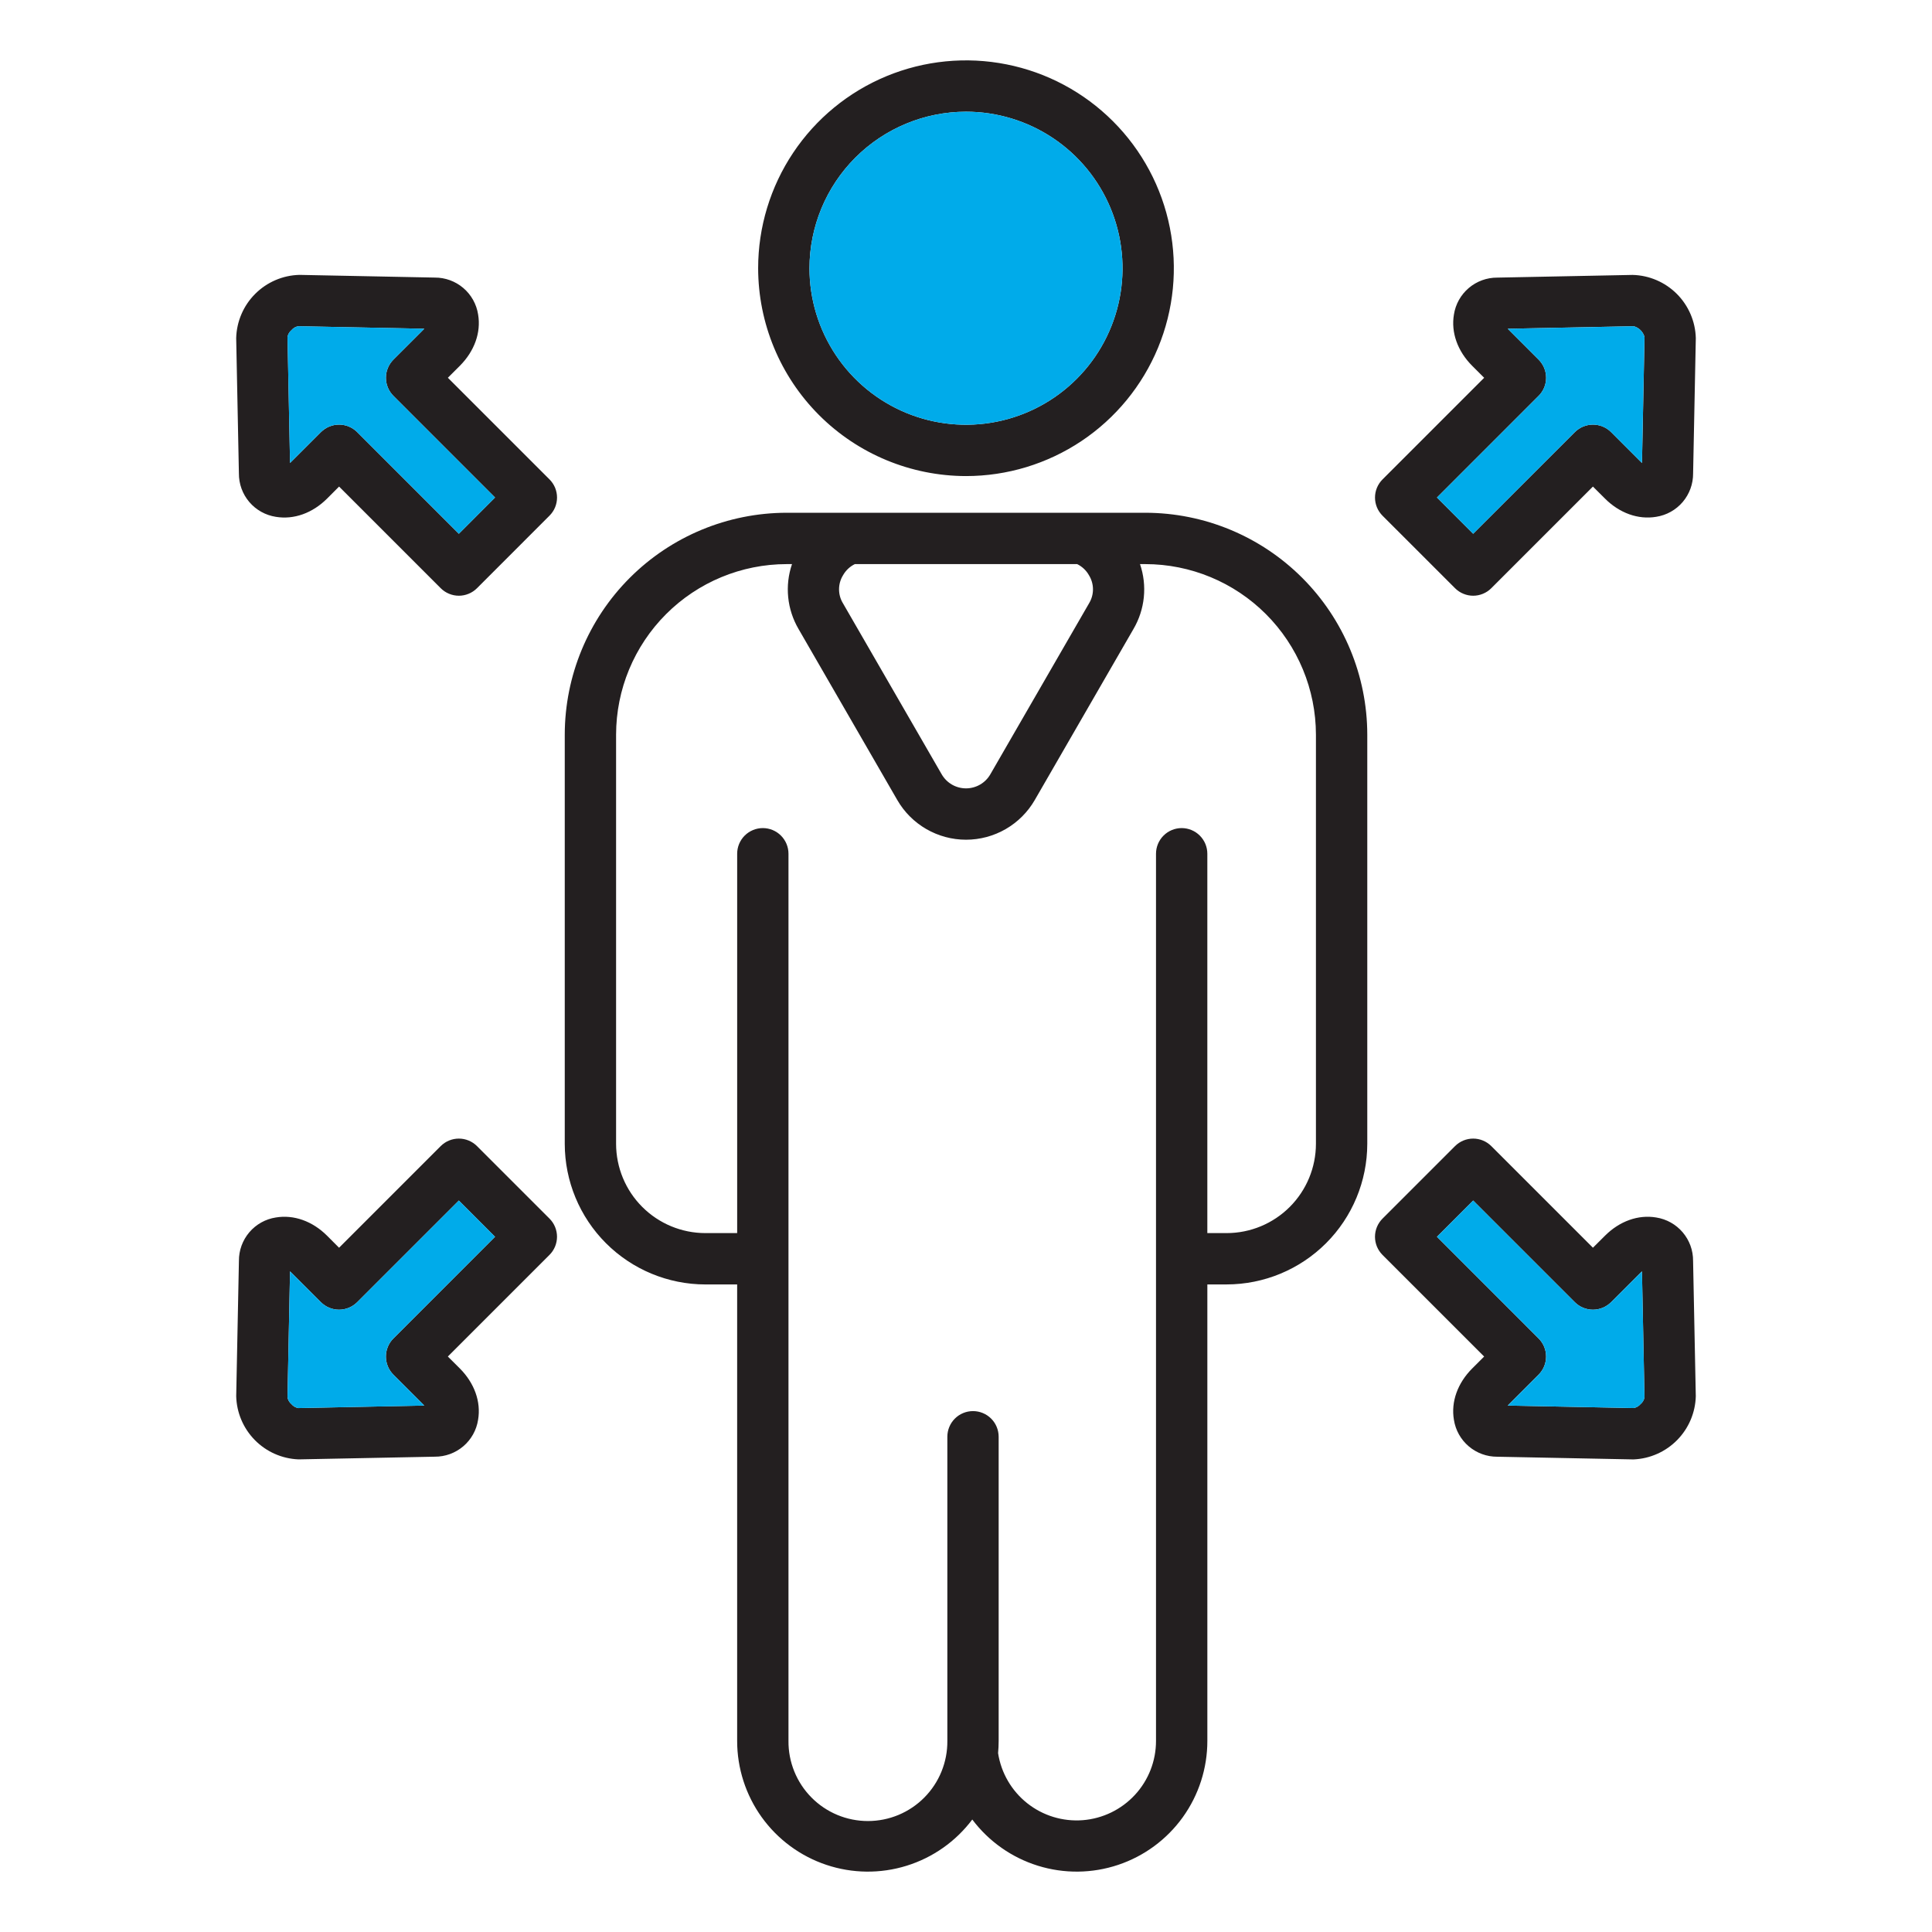<svg width="104" height="104" viewBox="0 0 104 104" fill="none" xmlns="http://www.w3.org/2000/svg">
<path fill-rule="evenodd" clip-rule="evenodd" d="M21.179 72.047C21.05 72.175 20.948 72.327 20.879 72.495C20.809 72.662 20.773 72.842 20.773 73.024C20.773 73.205 20.809 73.385 20.879 73.553C20.948 73.72 21.05 73.873 21.179 74.001L22.798 75.619C22.811 75.633 22.825 75.649 22.838 75.662L16.059 75.797H16.055C15.912 75.771 15.782 75.697 15.689 75.585C15.576 75.492 15.5 75.361 15.476 75.216L15.612 68.437C15.626 68.448 15.64 68.463 15.655 68.478L17.274 70.097C17.533 70.355 17.885 70.501 18.251 70.501C18.617 70.501 18.968 70.355 19.228 70.097L24.7 64.626L26.648 66.576L21.179 72.047ZM25.677 61.695C25.418 61.436 25.066 61.291 24.7 61.291C24.334 61.291 23.982 61.436 23.723 61.695L18.252 67.166L17.611 66.523C16.822 65.734 15.815 65.375 14.848 65.537C14.292 65.623 13.785 65.906 13.42 66.335C13.056 66.764 12.857 67.31 12.861 67.873L12.715 75.159C12.738 76.043 13.096 76.886 13.716 77.517C14.336 78.148 15.172 78.52 16.056 78.558H16.116L23.401 78.414C23.964 78.418 24.51 78.219 24.939 77.854C25.368 77.489 25.651 76.981 25.736 76.425C25.9 75.459 25.539 74.453 24.752 73.663L24.108 73.022L29.579 67.551C29.708 67.423 29.809 67.27 29.879 67.103C29.948 66.935 29.984 66.755 29.984 66.574C29.984 66.392 29.948 66.213 29.879 66.045C29.809 65.877 29.708 65.725 29.579 65.597L25.677 61.695ZM88.31 75.583C88.215 75.694 88.085 75.769 87.941 75.796L81.161 75.662C81.175 75.648 81.189 75.632 81.202 75.618L82.82 74C82.949 73.872 83.051 73.719 83.121 73.552C83.19 73.384 83.226 73.204 83.226 73.023C83.226 72.841 83.19 72.662 83.121 72.494C83.051 72.326 82.949 72.174 82.82 72.046L77.352 66.576L79.3 64.626L84.771 70.097C85.031 70.355 85.382 70.501 85.748 70.501C86.115 70.501 86.466 70.355 86.725 70.097L88.344 68.478C88.359 68.462 88.373 68.448 88.387 68.438L88.523 75.217C88.499 75.361 88.423 75.492 88.31 75.584V75.583ZM89.153 65.537C88.186 65.374 87.179 65.734 86.392 66.524L85.748 67.165L80.277 61.695C80.018 61.436 79.667 61.291 79.301 61.291C78.935 61.291 78.584 61.436 78.325 61.695L74.421 65.599C74.293 65.727 74.191 65.879 74.121 66.047C74.052 66.215 74.016 66.394 74.016 66.576C74.016 66.757 74.052 66.937 74.121 67.105C74.191 67.272 74.293 67.424 74.421 67.553L79.892 73.023L79.249 73.665C78.461 74.454 78.1 75.461 78.264 76.426C78.35 76.983 78.633 77.49 79.062 77.855C79.491 78.221 80.037 78.419 80.6 78.416L87.885 78.56H87.944C88.827 78.52 89.663 78.148 90.283 77.517C90.903 76.887 91.261 76.045 91.285 75.161L91.139 67.874C91.144 67.311 90.945 66.765 90.58 66.336C90.215 65.907 89.708 65.624 89.152 65.537L89.153 65.537ZM15.69 17.773C15.783 17.662 15.913 17.586 16.056 17.561H16.06L22.839 17.695C22.826 17.709 22.812 17.724 22.799 17.739L21.179 19.358C21.051 19.486 20.949 19.638 20.879 19.806C20.81 19.974 20.774 20.153 20.774 20.335C20.774 20.516 20.81 20.696 20.879 20.864C20.949 21.031 21.051 21.184 21.179 21.312L26.648 26.782L24.7 28.733L19.229 23.262C18.97 23.003 18.619 22.857 18.252 22.857C17.886 22.857 17.534 23.003 17.275 23.262L15.657 24.88C15.641 24.895 15.627 24.91 15.613 24.922L15.477 18.142C15.501 17.997 15.577 17.866 15.69 17.773ZM14.848 27.821C15.816 27.983 16.822 27.624 17.611 26.835L18.253 26.192L23.724 31.663C23.852 31.791 24.004 31.893 24.172 31.962C24.34 32.032 24.519 32.068 24.701 32.068C24.882 32.068 25.062 32.032 25.229 31.962C25.397 31.893 25.549 31.791 25.677 31.663L29.579 27.759C29.708 27.631 29.81 27.479 29.88 27.311C29.949 27.144 29.985 26.964 29.985 26.782C29.985 26.601 29.949 26.421 29.88 26.253C29.81 26.086 29.708 25.934 29.579 25.805L24.109 20.335L24.752 19.693C25.54 18.904 25.901 17.898 25.737 16.93C25.651 16.374 25.368 15.867 24.939 15.502C24.51 15.137 23.964 14.938 23.401 14.942L16.116 14.797C15.221 14.82 14.37 15.186 13.737 15.819C13.104 16.451 12.738 17.303 12.714 18.198L12.86 25.483C12.856 26.047 13.054 26.593 13.419 27.022C13.784 27.451 14.292 27.735 14.848 27.821ZM82.822 21.312C82.951 21.184 83.053 21.032 83.123 20.864C83.192 20.697 83.228 20.517 83.228 20.335C83.228 20.154 83.192 19.974 83.123 19.806C83.053 19.639 82.951 19.487 82.822 19.358L81.204 17.74C81.19 17.724 81.176 17.71 81.163 17.696L87.943 17.561C88.082 17.598 88.21 17.672 88.312 17.774C88.414 17.876 88.488 18.003 88.525 18.143L88.389 24.922C88.375 24.909 88.361 24.895 88.345 24.881L86.727 23.262C86.599 23.134 86.447 23.032 86.279 22.962C86.111 22.893 85.932 22.857 85.75 22.857C85.569 22.857 85.389 22.893 85.221 22.962C85.054 23.032 84.901 23.134 84.773 23.262L79.3 28.732L77.352 26.782L82.821 21.312L82.822 21.312ZM78.325 31.663C78.453 31.791 78.605 31.893 78.773 31.962C78.94 32.032 79.12 32.068 79.301 32.068C79.482 32.068 79.662 32.032 79.829 31.962C79.997 31.893 80.149 31.791 80.277 31.663L85.748 26.192L86.392 26.834C87.179 27.623 88.186 27.983 89.153 27.82C89.709 27.734 90.216 27.451 90.581 27.022C90.945 26.593 91.144 26.047 91.14 25.485L91.286 18.198C91.262 17.304 90.896 16.453 90.264 15.82C89.631 15.188 88.78 14.822 87.886 14.799L80.601 14.944C80.038 14.94 79.492 15.139 79.063 15.504C78.635 15.869 78.351 16.375 78.265 16.932C78.101 17.898 78.462 18.905 79.25 19.694L79.893 20.336L74.422 25.807C74.294 25.935 74.192 26.087 74.122 26.255C74.052 26.422 74.017 26.602 74.017 26.784C74.017 26.965 74.052 27.145 74.122 27.313C74.192 27.48 74.294 27.633 74.422 27.761L78.326 31.664L78.325 31.663ZM52 6.013C53.666 6.013 55.296 6.507 56.681 7.432C58.067 8.358 59.147 9.674 59.785 11.214C60.422 12.753 60.589 14.448 60.264 16.082C59.939 17.716 59.137 19.218 57.958 20.396C56.78 21.575 55.279 22.377 53.644 22.702C52.01 23.027 50.316 22.861 48.776 22.223C47.236 21.585 45.92 20.505 44.995 19.119C44.069 17.734 43.574 16.105 43.574 14.438C43.577 12.204 44.465 10.063 46.045 8.483C47.625 6.904 49.766 6.015 52 6.013ZM52 25.627C54.213 25.627 56.376 24.97 58.216 23.741C60.056 22.512 61.49 20.764 62.337 18.72C63.184 16.675 63.405 14.426 62.973 12.255C62.542 10.085 61.476 8.091 59.911 6.527C58.346 4.962 56.353 3.896 54.182 3.465C52.012 3.033 49.762 3.255 47.718 4.101C45.674 4.948 43.926 6.382 42.697 8.222C41.468 10.062 40.811 12.226 40.811 14.438C40.815 17.405 41.995 20.249 44.092 22.346C46.19 24.444 49.034 25.623 52 25.627ZM70.837 61.574C70.835 62.848 70.328 64.069 69.427 64.97C68.526 65.871 67.305 66.377 66.031 66.378H64.991V45.957C64.991 45.591 64.845 45.24 64.586 44.981C64.327 44.722 63.976 44.576 63.609 44.576C63.243 44.576 62.892 44.722 62.633 44.981C62.374 45.24 62.228 45.591 62.228 45.957V93.71C62.23 94.788 61.825 95.827 61.094 96.618C60.362 97.41 59.359 97.897 58.284 97.981C57.21 98.064 56.143 97.739 55.298 97.07C54.453 96.401 53.892 95.437 53.727 94.372C53.747 94.155 53.758 93.934 53.758 93.711V77.341C53.758 76.975 53.613 76.623 53.354 76.364C53.094 76.105 52.743 75.96 52.377 75.96C52.011 75.96 51.659 76.105 51.4 76.364C51.141 76.623 50.996 76.975 50.996 77.341V93.71C51.001 94.275 50.895 94.835 50.682 95.359C50.47 95.882 50.156 96.359 49.758 96.76C49.361 97.162 48.887 97.48 48.366 97.698C47.844 97.915 47.285 98.027 46.72 98.027C46.155 98.027 45.595 97.915 45.074 97.698C44.552 97.48 44.079 97.162 43.682 96.76C43.284 96.359 42.97 95.882 42.758 95.359C42.545 94.835 42.438 94.275 42.444 93.71V45.957C42.444 45.591 42.298 45.24 42.039 44.981C41.781 44.722 41.429 44.576 41.063 44.576C40.697 44.576 40.345 44.722 40.086 44.981C39.827 45.24 39.682 45.591 39.682 45.957V66.378H37.97C36.697 66.377 35.475 65.871 34.574 64.97C33.673 64.07 33.166 62.848 33.164 61.574V39.545C33.167 37.111 34.136 34.778 35.857 33.057C37.578 31.336 39.912 30.368 42.346 30.366H42.634C42.438 30.939 42.368 31.549 42.429 32.152C42.49 32.755 42.681 33.339 42.987 33.862L48.301 43.065C48.675 43.715 49.215 44.254 49.864 44.629C50.514 45.004 51.251 45.202 52.001 45.202C52.751 45.202 53.488 45.004 54.138 44.629C54.787 44.254 55.327 43.715 55.702 43.065L61.014 33.861C61.321 33.338 61.511 32.755 61.572 32.152C61.633 31.549 61.563 30.939 61.367 30.366H61.655C64.089 30.368 66.423 31.336 68.144 33.057C69.865 34.778 70.834 37.112 70.837 39.546V61.575L70.837 61.574ZM58.622 30.97C58.476 30.707 58.252 30.497 57.983 30.365H46.018C45.748 30.496 45.525 30.707 45.379 30.969C45.239 31.196 45.166 31.458 45.166 31.724C45.166 31.991 45.239 32.252 45.379 32.479L50.692 41.683C50.825 41.913 51.016 42.103 51.245 42.236C51.475 42.368 51.736 42.438 52.001 42.438C52.266 42.438 52.526 42.368 52.756 42.236C52.986 42.103 53.177 41.913 53.309 41.683L58.622 32.48C58.761 32.253 58.835 31.991 58.835 31.725C58.835 31.458 58.761 31.197 58.622 30.97ZM61.655 27.602H42.345C39.178 27.606 36.142 28.865 33.903 31.104C31.664 33.343 30.405 36.379 30.401 39.546V61.575C30.403 63.581 31.202 65.505 32.621 66.924C34.04 68.342 35.964 69.14 37.97 69.142H39.681V93.71C39.68 95.186 40.144 96.625 41.005 97.823C41.867 99.021 43.084 99.918 44.484 100.386C45.884 100.855 47.395 100.871 48.805 100.433C50.215 99.995 51.451 99.125 52.338 97.945C53.226 99.125 54.461 99.995 55.871 100.433C57.28 100.871 58.791 100.855 60.191 100.386C61.59 99.918 62.807 99.021 63.669 97.823C64.53 96.625 64.993 95.186 64.992 93.71V69.141H66.032C68.038 69.139 69.962 68.341 71.381 66.923C72.8 65.504 73.598 63.581 73.601 61.574V39.545C73.597 36.379 72.337 33.343 70.098 31.104C67.858 28.864 64.822 27.605 61.655 27.602H61.655Z" fill="#231F20"/>
<path fill-rule="evenodd" clip-rule="evenodd" d="M43.574 14.439C43.574 16.105 44.069 17.734 44.994 19.119C45.92 20.505 47.236 21.585 48.776 22.223C50.315 22.86 52.01 23.027 53.644 22.702C55.278 22.377 56.779 21.574 57.958 20.396C59.136 19.218 59.938 17.716 60.264 16.082C60.589 14.447 60.422 12.753 59.784 11.214C59.146 9.674 58.066 8.358 56.681 7.433C55.295 6.507 53.666 6.013 52 6.013C49.766 6.015 47.624 6.904 46.045 8.483C44.465 10.063 43.577 12.205 43.574 14.439Z" fill="#00ABEA"/>
<path fill-rule="evenodd" clip-rule="evenodd" d="M82.822 19.358C82.95 19.486 83.052 19.638 83.122 19.806C83.191 19.974 83.227 20.153 83.227 20.335C83.227 20.516 83.191 20.696 83.122 20.864C83.052 21.031 82.95 21.184 82.822 21.312L77.353 26.783L79.3 28.733L84.772 23.262C84.9 23.134 85.052 23.032 85.22 22.963C85.387 22.893 85.567 22.858 85.749 22.858C85.93 22.858 86.11 22.893 86.277 22.963C86.445 23.032 86.597 23.134 86.725 23.262L88.344 24.881L88.387 24.922L88.524 18.143C88.486 18.004 88.412 17.877 88.31 17.774C88.208 17.672 88.081 17.599 87.941 17.561L81.162 17.697L81.202 17.74L82.822 19.358Z" fill="#00ABEA"/>
<path fill-rule="evenodd" clip-rule="evenodd" d="M86.725 70.097C86.466 70.356 86.115 70.501 85.749 70.501C85.382 70.501 85.031 70.356 84.772 70.097L79.3 64.626L77.353 66.576L82.822 72.047C82.95 72.175 83.052 72.327 83.122 72.495C83.191 72.662 83.227 72.842 83.227 73.024C83.227 73.205 83.191 73.385 83.122 73.552C83.052 73.72 82.95 73.872 82.822 74.001L81.203 75.619L81.162 75.662L87.942 75.797C88.086 75.77 88.216 75.695 88.311 75.584C88.424 75.491 88.5 75.361 88.524 75.216L88.388 68.437L88.345 68.478L86.725 70.097Z" fill="#00ABEA"/>
<path fill-rule="evenodd" clip-rule="evenodd" d="M21.179 74.001C21.05 73.873 20.948 73.72 20.878 73.553C20.809 73.385 20.773 73.205 20.773 73.024C20.773 72.842 20.809 72.662 20.878 72.495C20.948 72.327 21.05 72.175 21.179 72.047L26.648 66.576L24.7 64.626L19.229 70.097C18.969 70.356 18.618 70.501 18.252 70.501C17.885 70.501 17.534 70.356 17.275 70.097L15.656 68.479L15.613 68.437L15.477 75.217C15.501 75.362 15.577 75.493 15.69 75.586C15.783 75.697 15.913 75.772 16.055 75.798H16.059L22.839 75.663L22.798 75.62L21.179 74.001Z" fill="#00ABEA"/>
<path fill-rule="evenodd" clip-rule="evenodd" d="M18.252 22.857C18.434 22.857 18.613 22.893 18.781 22.962C18.949 23.032 19.101 23.133 19.229 23.262L24.7 28.732L26.648 26.782L21.179 21.312C21.051 21.183 20.949 21.031 20.879 20.863C20.81 20.696 20.774 20.516 20.774 20.335C20.774 20.153 20.81 19.974 20.879 19.806C20.949 19.638 21.051 19.486 21.179 19.358L22.797 17.739L22.838 17.695L16.058 17.56H16.054C15.911 17.586 15.782 17.661 15.689 17.773C15.575 17.866 15.5 17.997 15.476 18.141L15.612 24.922L15.655 24.88L17.273 23.261C17.402 23.133 17.555 23.031 17.723 22.962C17.89 22.892 18.07 22.857 18.252 22.857Z" fill="#00ABEA"/>
</svg>
